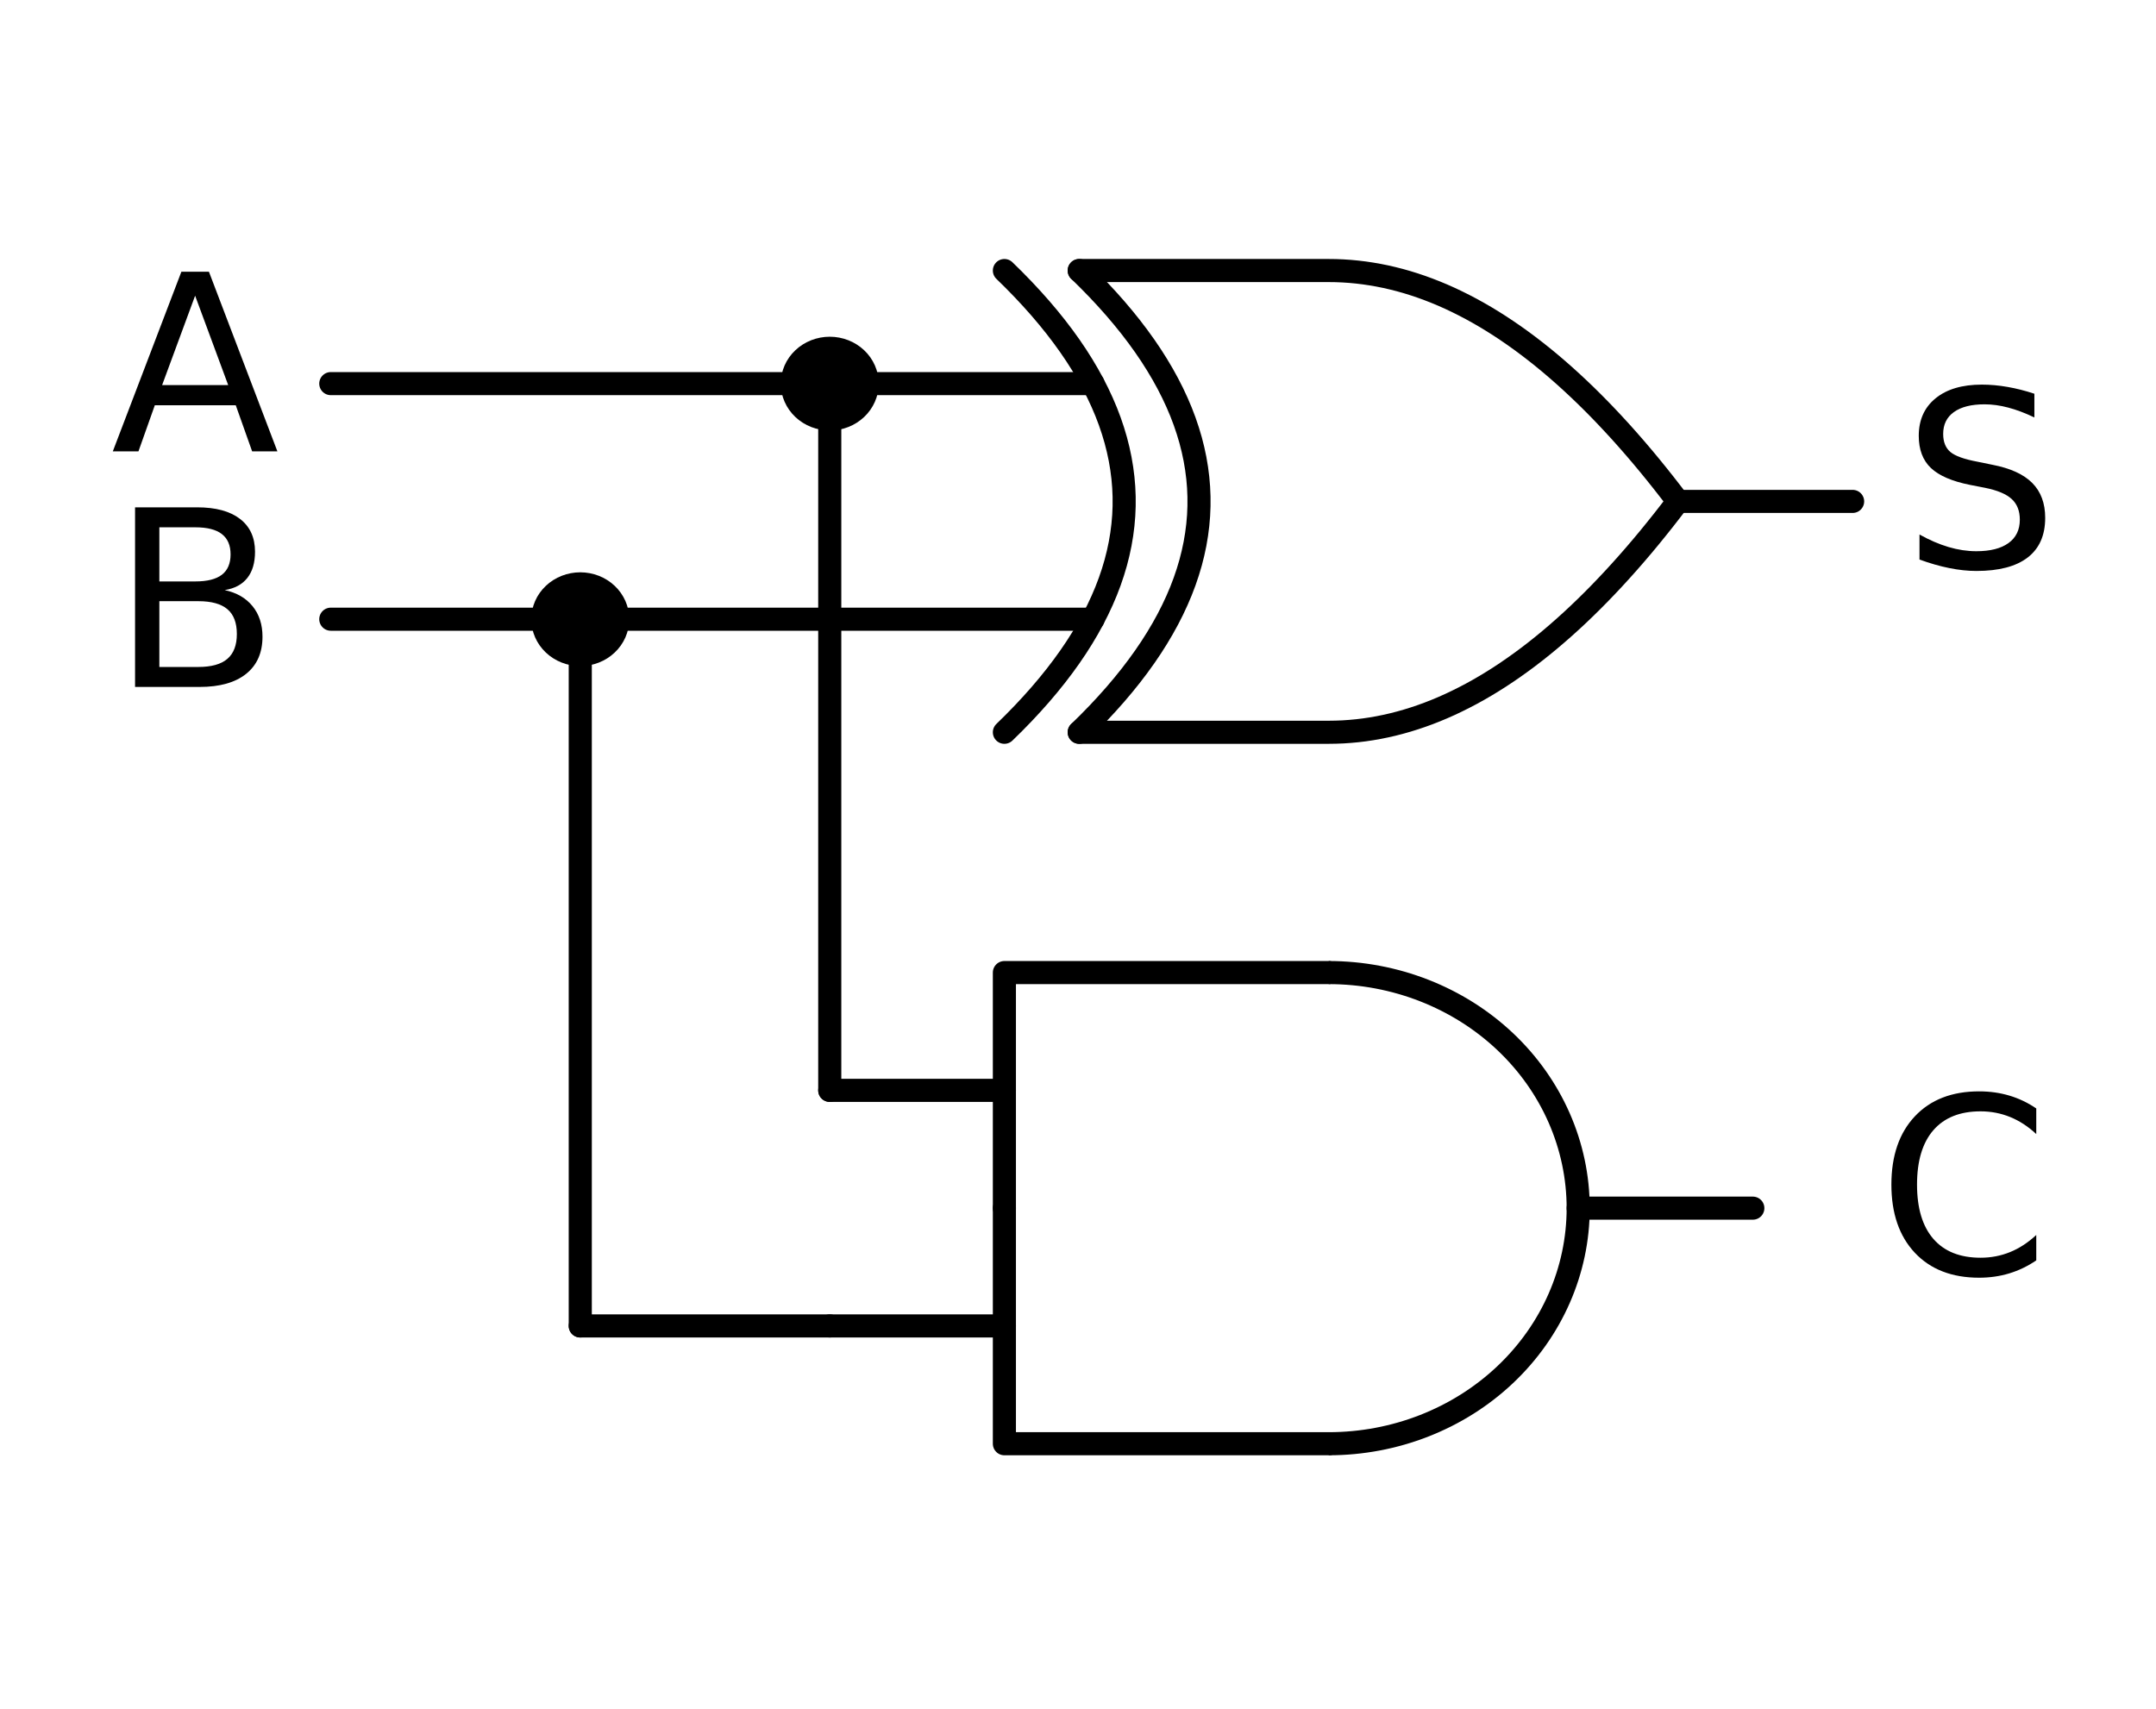 <?xml version="1.0" encoding="utf-8" standalone="no"?>
<!DOCTYPE svg PUBLIC "-//W3C//DTD SVG 1.1//EN"
  "http://www.w3.org/Graphics/SVG/1.1/DTD/svg11.dtd">
<!-- Created with matplotlib (http://matplotlib.org/) -->
<svg height="111pt" version="1.1" viewBox="0 0 140 111" width="140pt" xmlns="http://www.w3.org/2000/svg" xmlns:xlink="http://www.w3.org/1999/xlink">
 <defs>
  <style type="text/css">
*{stroke-linecap:butt;stroke-linejoin:round;}
  </style>
 </defs>
 <g id="figure_1">
  <g id="patch_1">
   <path d="M -0 111.333 
L 140.98 111.333 
L 140.98 0 
L -0 0 
z
" style="fill:none;"/>
  </g>
  <g id="axes_1">
   <g id="patch_2">
    <path clip-path="url(#pd87da230ac)" d="M 86.28 93.764 
C 90.575 93.764 94.698 92.151 97.735 89.282 
C 100.772 86.414 102.48 82.52 102.48 78.464 
C 102.48 74.407 100.772 70.513 97.735 67.645 
C 94.698 64.777 90.575 63.164 86.28 63.164 
" style="fill:none;stroke:#000000;stroke-linejoin:miter;stroke-width:1.5;"/>
   </g>
   <g id="line2d_1">
    <path clip-path="url(#pd87da230ac)" d="M 53.88 32.564 
M 108.96 32.564 
L 120.3 32.564 
" style="fill:none;stroke:#000000;stroke-linecap:round;stroke-width:1.5;"/>
   </g>
   <g id="line2d_2">
    <path clip-path="url(#pd87da230ac)" d="M 70.08 47.558 
L 86.28 47.558 
L 86.743 47.551 
L 87.206 47.533 
L 87.669 47.501 
L 88.131 47.458 
L 88.594 47.402 
L 89.057 47.333 
L 89.52 47.252 
L 89.983 47.158 
L 90.446 47.052 
L 90.909 46.933 
L 91.371 46.802 
L 91.834 46.658 
L 92.297 46.502 
L 92.76 46.334 
L 93.223 46.153 
L 93.686 45.959 
L 94.149 45.753 
L 94.611 45.534 
L 95.074 45.303 
L 95.537 45.06 
L 96 44.804 
L 96.463 44.535 
L 96.926 44.254 
L 97.389 43.961 
L 97.851 43.655 
L 98.314 43.336 
L 98.777 43.005 
L 99.24 42.662 
L 99.703 42.306 
L 100.166 41.937 
L 100.629 41.556 
L 101.091 41.163 
L 101.554 40.757 
L 102.017 40.339 
L 102.48 39.908 
L 102.943 39.464 
L 103.406 39.008 
L 103.869 38.54 
L 104.331 38.059 
L 104.794 37.566 
L 105.257 37.06 
L 105.72 36.542 
L 106.183 36.011 
L 106.646 35.468 
L 107.109 34.912 
L 107.571 34.343 
L 108.034 33.763 
L 108.497 33.169 
L 108.96 32.564 
" style="fill:none;stroke:#000000;stroke-linecap:round;stroke-width:1.5;"/>
   </g>
   <g id="line2d_3">
    <path clip-path="url(#pd87da230ac)" d="M 70.08 17.57 
L 86.28 17.57 
L 86.743 17.576 
L 87.206 17.595 
L 87.669 17.626 
L 88.131 17.67 
L 88.594 17.726 
L 89.057 17.795 
L 89.52 17.876 
L 89.983 17.969 
L 90.446 18.076 
L 90.909 18.194 
L 91.371 18.325 
L 91.834 18.469 
L 92.297 18.625 
L 92.76 18.794 
L 93.223 18.975 
L 93.686 19.168 
L 94.149 19.374 
L 94.611 19.593 
L 95.074 19.824 
L 95.537 20.068 
L 96 20.324 
L 96.463 20.592 
L 96.926 20.873 
L 97.389 21.167 
L 97.851 21.473 
L 98.314 21.791 
L 98.777 22.122 
L 99.24 22.466 
L 99.703 22.822 
L 100.166 23.19 
L 100.629 23.571 
L 101.091 23.964 
L 101.554 24.37 
L 102.017 24.789 
L 102.48 25.22 
L 102.943 25.663 
L 103.406 26.119 
L 103.869 26.587 
L 104.331 27.068 
L 104.794 27.562 
L 105.257 28.067 
L 105.72 28.586 
L 106.183 29.117 
L 106.646 29.66 
L 107.109 30.216 
L 107.571 30.784 
L 108.034 31.365 
L 108.497 31.958 
L 108.96 32.564 
" style="fill:none;stroke:#000000;stroke-linecap:round;stroke-width:1.5;"/>
   </g>
   <g id="line2d_4">
    <path clip-path="url(#pd87da230ac)" d="M 65.22 47.558 
L 65.842 46.946 
L 66.438 46.334 
L 67.008 45.722 
L 67.553 45.11 
L 68.071 44.498 
L 68.564 43.886 
L 69.03 43.274 
L 69.471 42.662 
L 69.886 42.05 
L 70.274 41.438 
L 70.637 40.826 
L 70.974 40.214 
L 71.285 39.602 
L 71.57 38.99 
L 71.83 38.378 
L 72.063 37.766 
L 72.27 37.154 
L 72.452 36.542 
L 72.607 35.93 
L 72.737 35.318 
L 72.84 34.706 
L 72.918 34.094 
L 72.97 33.482 
L 72.996 32.87 
L 72.996 32.258 
L 72.97 31.646 
L 72.918 31.034 
L 72.84 30.422 
L 72.737 29.81 
L 72.607 29.198 
L 72.452 28.586 
L 72.27 27.974 
L 72.063 27.362 
L 71.83 26.75 
L 71.57 26.138 
L 71.285 25.526 
L 70.974 24.914 
L 70.637 24.302 
L 70.274 23.69 
L 69.886 23.078 
L 69.471 22.466 
L 69.03 21.854 
L 68.564 21.242 
L 68.071 20.63 
L 67.553 20.018 
L 67.008 19.406 
L 66.438 18.794 
L 65.842 18.182 
L 65.22 17.57 
" style="fill:none;stroke:#000000;stroke-linecap:round;stroke-width:1.5;"/>
   </g>
   <g id="line2d_5">
    <path clip-path="url(#pd87da230ac)" d="M 70.08 47.558 
L 70.702 46.946 
L 71.298 46.334 
L 71.868 45.722 
L 72.413 45.11 
L 72.931 44.498 
L 73.424 43.886 
L 73.89 43.274 
L 74.331 42.662 
L 74.746 42.05 
L 75.134 41.438 
L 75.497 40.826 
L 75.834 40.214 
L 76.145 39.602 
L 76.43 38.99 
L 76.69 38.378 
L 76.923 37.766 
L 77.13 37.154 
L 77.312 36.542 
L 77.467 35.93 
L 77.597 35.318 
L 77.7 34.706 
L 77.778 34.094 
L 77.83 33.482 
L 77.856 32.87 
L 77.856 32.258 
L 77.83 31.646 
L 77.778 31.034 
L 77.7 30.422 
L 77.597 29.81 
L 77.467 29.198 
L 77.312 28.586 
L 77.13 27.974 
L 76.923 27.362 
L 76.69 26.75 
L 76.43 26.138 
L 76.145 25.526 
L 75.834 24.914 
L 75.497 24.302 
L 75.134 23.69 
L 74.746 23.078 
L 74.331 22.466 
L 73.89 21.854 
L 73.424 21.242 
L 72.931 20.63 
L 72.413 20.018 
L 71.868 19.406 
L 71.298 18.794 
L 70.702 18.182 
L 70.08 17.57 
" style="fill:none;stroke:#000000;stroke-linecap:round;stroke-width:1.5;"/>
   </g>
   <g id="line2d_6">
    <path clip-path="url(#pd87da230ac)" d="M 53.88 40.214 
L 70.974 40.214 
" style="fill:none;stroke:#000000;stroke-linecap:round;stroke-width:1.5;"/>
   </g>
   <g id="line2d_7">
    <path clip-path="url(#pd87da230ac)" d="M 53.88 24.914 
L 70.974 24.914 
" style="fill:none;stroke:#000000;stroke-linecap:round;stroke-width:1.5;"/>
   </g>
   <g id="line2d_8">
    <path clip-path="url(#pd87da230ac)" d="M 53.88 24.914 
" style="fill:none;stroke:#000000;stroke-linecap:round;stroke-width:1.5;"/>
   </g>
   <g id="line2d_9">
    <path clip-path="url(#pd87da230ac)" d="M 53.88 24.914 
L 37.68 24.914 
L 21.48 24.914 
" style="fill:none;stroke:#000000;stroke-linecap:round;stroke-width:1.5;"/>
   </g>
   <g id="line2d_10">
    <path clip-path="url(#pd87da230ac)" d="M 53.88 40.214 
L 45.78 40.214 
L 37.68 40.214 
" style="fill:none;stroke:#000000;stroke-linecap:round;stroke-width:1.5;"/>
   </g>
   <g id="line2d_11">
    <path clip-path="url(#pd87da230ac)" d="M 37.68 40.214 
" style="fill:none;stroke:#000000;stroke-linecap:round;stroke-width:1.5;"/>
   </g>
   <g id="line2d_12">
    <path clip-path="url(#pd87da230ac)" d="M 37.68 40.214 
L 29.58 40.214 
L 21.48 40.214 
" style="fill:none;stroke:#000000;stroke-linecap:round;stroke-width:1.5;"/>
   </g>
   <g id="line2d_13">
    <path clip-path="url(#pd87da230ac)" d="M 53.88 24.914 
L 53.88 47.864 
L 53.88 70.814 
" style="fill:none;stroke:#000000;stroke-linecap:round;stroke-width:1.5;"/>
   </g>
   <g id="line2d_14">
    <path clip-path="url(#pd87da230ac)" d="M 53.88 78.464 
M 102.48 78.464 
L 113.82 78.464 
" style="fill:none;stroke:#000000;stroke-linecap:round;stroke-width:1.5;"/>
   </g>
   <g id="line2d_15">
    <path clip-path="url(#pd87da230ac)" d="M 65.22 78.464 
L 65.22 93.764 
L 86.28 93.764 
" style="fill:none;stroke:#000000;stroke-linecap:round;stroke-width:1.5;"/>
   </g>
   <g id="line2d_16">
    <path clip-path="url(#pd87da230ac)" d="M 65.22 78.464 
L 65.22 63.164 
L 86.28 63.164 
" style="fill:none;stroke:#000000;stroke-linecap:round;stroke-width:1.5;"/>
   </g>
   <g id="line2d_17">
    <path clip-path="url(#pd87da230ac)" d="M 53.88 86.114 
L 65.22 86.114 
" style="fill:none;stroke:#000000;stroke-linecap:round;stroke-width:1.5;"/>
   </g>
   <g id="line2d_18">
    <path clip-path="url(#pd87da230ac)" d="M 53.88 70.814 
L 65.22 70.814 
" style="fill:none;stroke:#000000;stroke-linecap:round;stroke-width:1.5;"/>
   </g>
   <g id="line2d_19">
    <path clip-path="url(#pd87da230ac)" d="M 37.68 40.214 
L 37.68 63.164 
L 37.68 86.114 
" style="fill:none;stroke:#000000;stroke-linecap:round;stroke-width:1.5;"/>
   </g>
   <g id="line2d_20">
    <path clip-path="url(#pd87da230ac)" d="M 37.68 86.114 
L 45.78 86.114 
L 53.88 86.114 
" style="fill:none;stroke:#000000;stroke-linecap:round;stroke-width:1.5;"/>
   </g>
   <g id="patch_3">
    <path clip-path="url(#pd87da230ac)" d="M 53.88 27.209 
C 54.524 27.209 55.143 26.967 55.598 26.537 
C 56.054 26.106 56.31 25.522 56.31 24.914 
C 56.31 24.305 56.054 23.721 55.598 23.291 
C 55.143 22.861 54.524 22.619 53.88 22.619 
C 53.236 22.619 52.617 22.861 52.162 23.291 
C 51.706 23.721 51.45 24.305 51.45 24.914 
C 51.45 25.522 51.706 26.106 52.162 26.537 
C 52.617 26.967 53.236 27.209 53.88 27.209 
z
" style="stroke:#000000;stroke-linejoin:miter;stroke-width:1.5;"/>
   </g>
   <g id="patch_4">
    <path clip-path="url(#pd87da230ac)" d="M 37.68 42.509 
C 38.324 42.509 38.943 42.267 39.398 41.837 
C 39.854 41.406 40.11 40.822 40.11 40.214 
C 40.11 39.605 39.854 39.021 39.398 38.591 
C 38.943 38.161 38.324 37.919 37.68 37.919 
C 37.036 37.919 36.417 38.161 35.962 38.591 
C 35.506 39.021 35.25 39.605 35.25 40.214 
C 35.25 40.822 35.506 41.406 35.962 41.837 
C 36.417 42.267 37.036 42.509 37.68 42.509 
z
" style="stroke:#000000;stroke-linejoin:miter;stroke-width:1.5;"/>
   </g>
   <g id="text_1">
    <!-- $S$ -->
    <defs>
     <path d="M 53.516 70.516 
L 53.516 60.891 
Q 47.906 63.578 42.922 64.891 
Q 37.938 66.219 33.297 66.219 
Q 25.25 66.219 20.875 63.094 
Q 16.5 59.969 16.5 54.203 
Q 16.5 49.359 19.406 46.891 
Q 22.312 44.438 30.422 42.922 
L 36.375 41.703 
Q 47.406 39.594 52.656 34.297 
Q 57.906 29 57.906 20.125 
Q 57.906 9.516 50.797 4.047 
Q 43.703 -1.422 29.984 -1.422 
Q 24.812 -1.422 18.969 -0.25 
Q 13.141 0.922 6.891 3.219 
L 6.891 13.375 
Q 12.891 10.016 18.656 8.297 
Q 24.422 6.594 29.984 6.594 
Q 38.422 6.594 43.016 9.906 
Q 47.609 13.234 47.609 19.391 
Q 47.609 24.75 44.312 27.781 
Q 41.016 30.812 33.5 32.328 
L 27.484 33.5 
Q 16.453 35.688 11.516 40.375 
Q 6.594 45.062 6.594 53.422 
Q 6.594 63.094 13.406 68.656 
Q 20.219 74.219 32.172 74.219 
Q 37.312 74.219 42.625 73.281 
Q 47.953 72.359 53.516 70.516 
z
" id="DejaVuSans-53"/>
    </defs>
    <g transform="translate(123.54 36.979)scale(0.16 -0.16)">
     <use transform="translate(0 0.781)" xlink:href="#DejaVuSans-53"/>
    </g>
   </g>
   <g id="text_2">
    <!-- $A$ -->
    <defs>
     <path d="M 34.188 63.188 
L 20.797 26.906 
L 47.609 26.906 
z
M 28.609 72.906 
L 39.797 72.906 
L 67.578 0 
L 57.328 0 
L 50.688 18.703 
L 17.828 18.703 
L 11.188 0 
L 0.781 0 
z
" id="DejaVuSans-41"/>
    </defs>
    <g transform="translate(7.2 29.329)scale(0.16 -0.16)">
     <use transform="translate(0 0.094)" xlink:href="#DejaVuSans-41"/>
    </g>
   </g>
   <g id="text_3">
    <!-- $B$ -->
    <defs>
     <path d="M 19.672 34.812 
L 19.672 8.109 
L 35.5 8.109 
Q 43.453 8.109 47.281 11.406 
Q 51.125 14.703 51.125 21.484 
Q 51.125 28.328 47.281 31.562 
Q 43.453 34.812 35.5 34.812 
z
M 19.672 64.797 
L 19.672 42.828 
L 34.281 42.828 
Q 41.5 42.828 45.031 45.531 
Q 48.578 48.25 48.578 53.812 
Q 48.578 59.328 45.031 62.062 
Q 41.5 64.797 34.281 64.797 
z
M 9.812 72.906 
L 35.016 72.906 
Q 46.297 72.906 52.391 68.219 
Q 58.5 63.531 58.5 54.891 
Q 58.5 48.188 55.375 44.234 
Q 52.25 40.281 46.188 39.312 
Q 53.469 37.75 57.5 32.781 
Q 61.531 27.828 61.531 20.406 
Q 61.531 10.641 54.891 5.312 
Q 48.25 0 35.984 0 
L 9.812 0 
z
" id="DejaVuSans-42"/>
    </defs>
    <g transform="translate(7.2 44.629)scale(0.16 -0.16)">
     <use transform="translate(0 0.094)" xlink:href="#DejaVuSans-42"/>
    </g>
   </g>
   <g id="text_4">
    <!-- $C$ -->
    <defs>
     <path d="M 64.406 67.281 
L 64.406 56.891 
Q 59.422 61.531 53.781 63.812 
Q 48.141 66.109 41.797 66.109 
Q 29.297 66.109 22.656 58.469 
Q 16.016 50.828 16.016 36.375 
Q 16.016 21.969 22.656 14.328 
Q 29.297 6.688 41.797 6.688 
Q 48.141 6.688 53.781 8.984 
Q 59.422 11.281 64.406 15.922 
L 64.406 5.609 
Q 59.234 2.094 53.438 0.328 
Q 47.656 -1.422 41.219 -1.422 
Q 24.656 -1.422 15.125 8.703 
Q 5.609 18.844 5.609 36.375 
Q 5.609 53.953 15.125 64.078 
Q 24.656 74.219 41.219 74.219 
Q 47.75 74.219 53.531 72.484 
Q 59.328 70.75 64.406 67.281 
z
" id="DejaVuSans-43"/>
    </defs>
    <g transform="translate(121.92 82.879)scale(0.16 -0.16)">
     <use transform="translate(0 0.781)" xlink:href="#DejaVuSans-43"/>
    </g>
   </g>
  </g>
 </g>
 <defs>
  <clipPath id="pd87da230ac">
   <rect height="89.933" width="115.182" x="13.299" y="10.7"/>
  </clipPath>
 </defs>
</svg>

